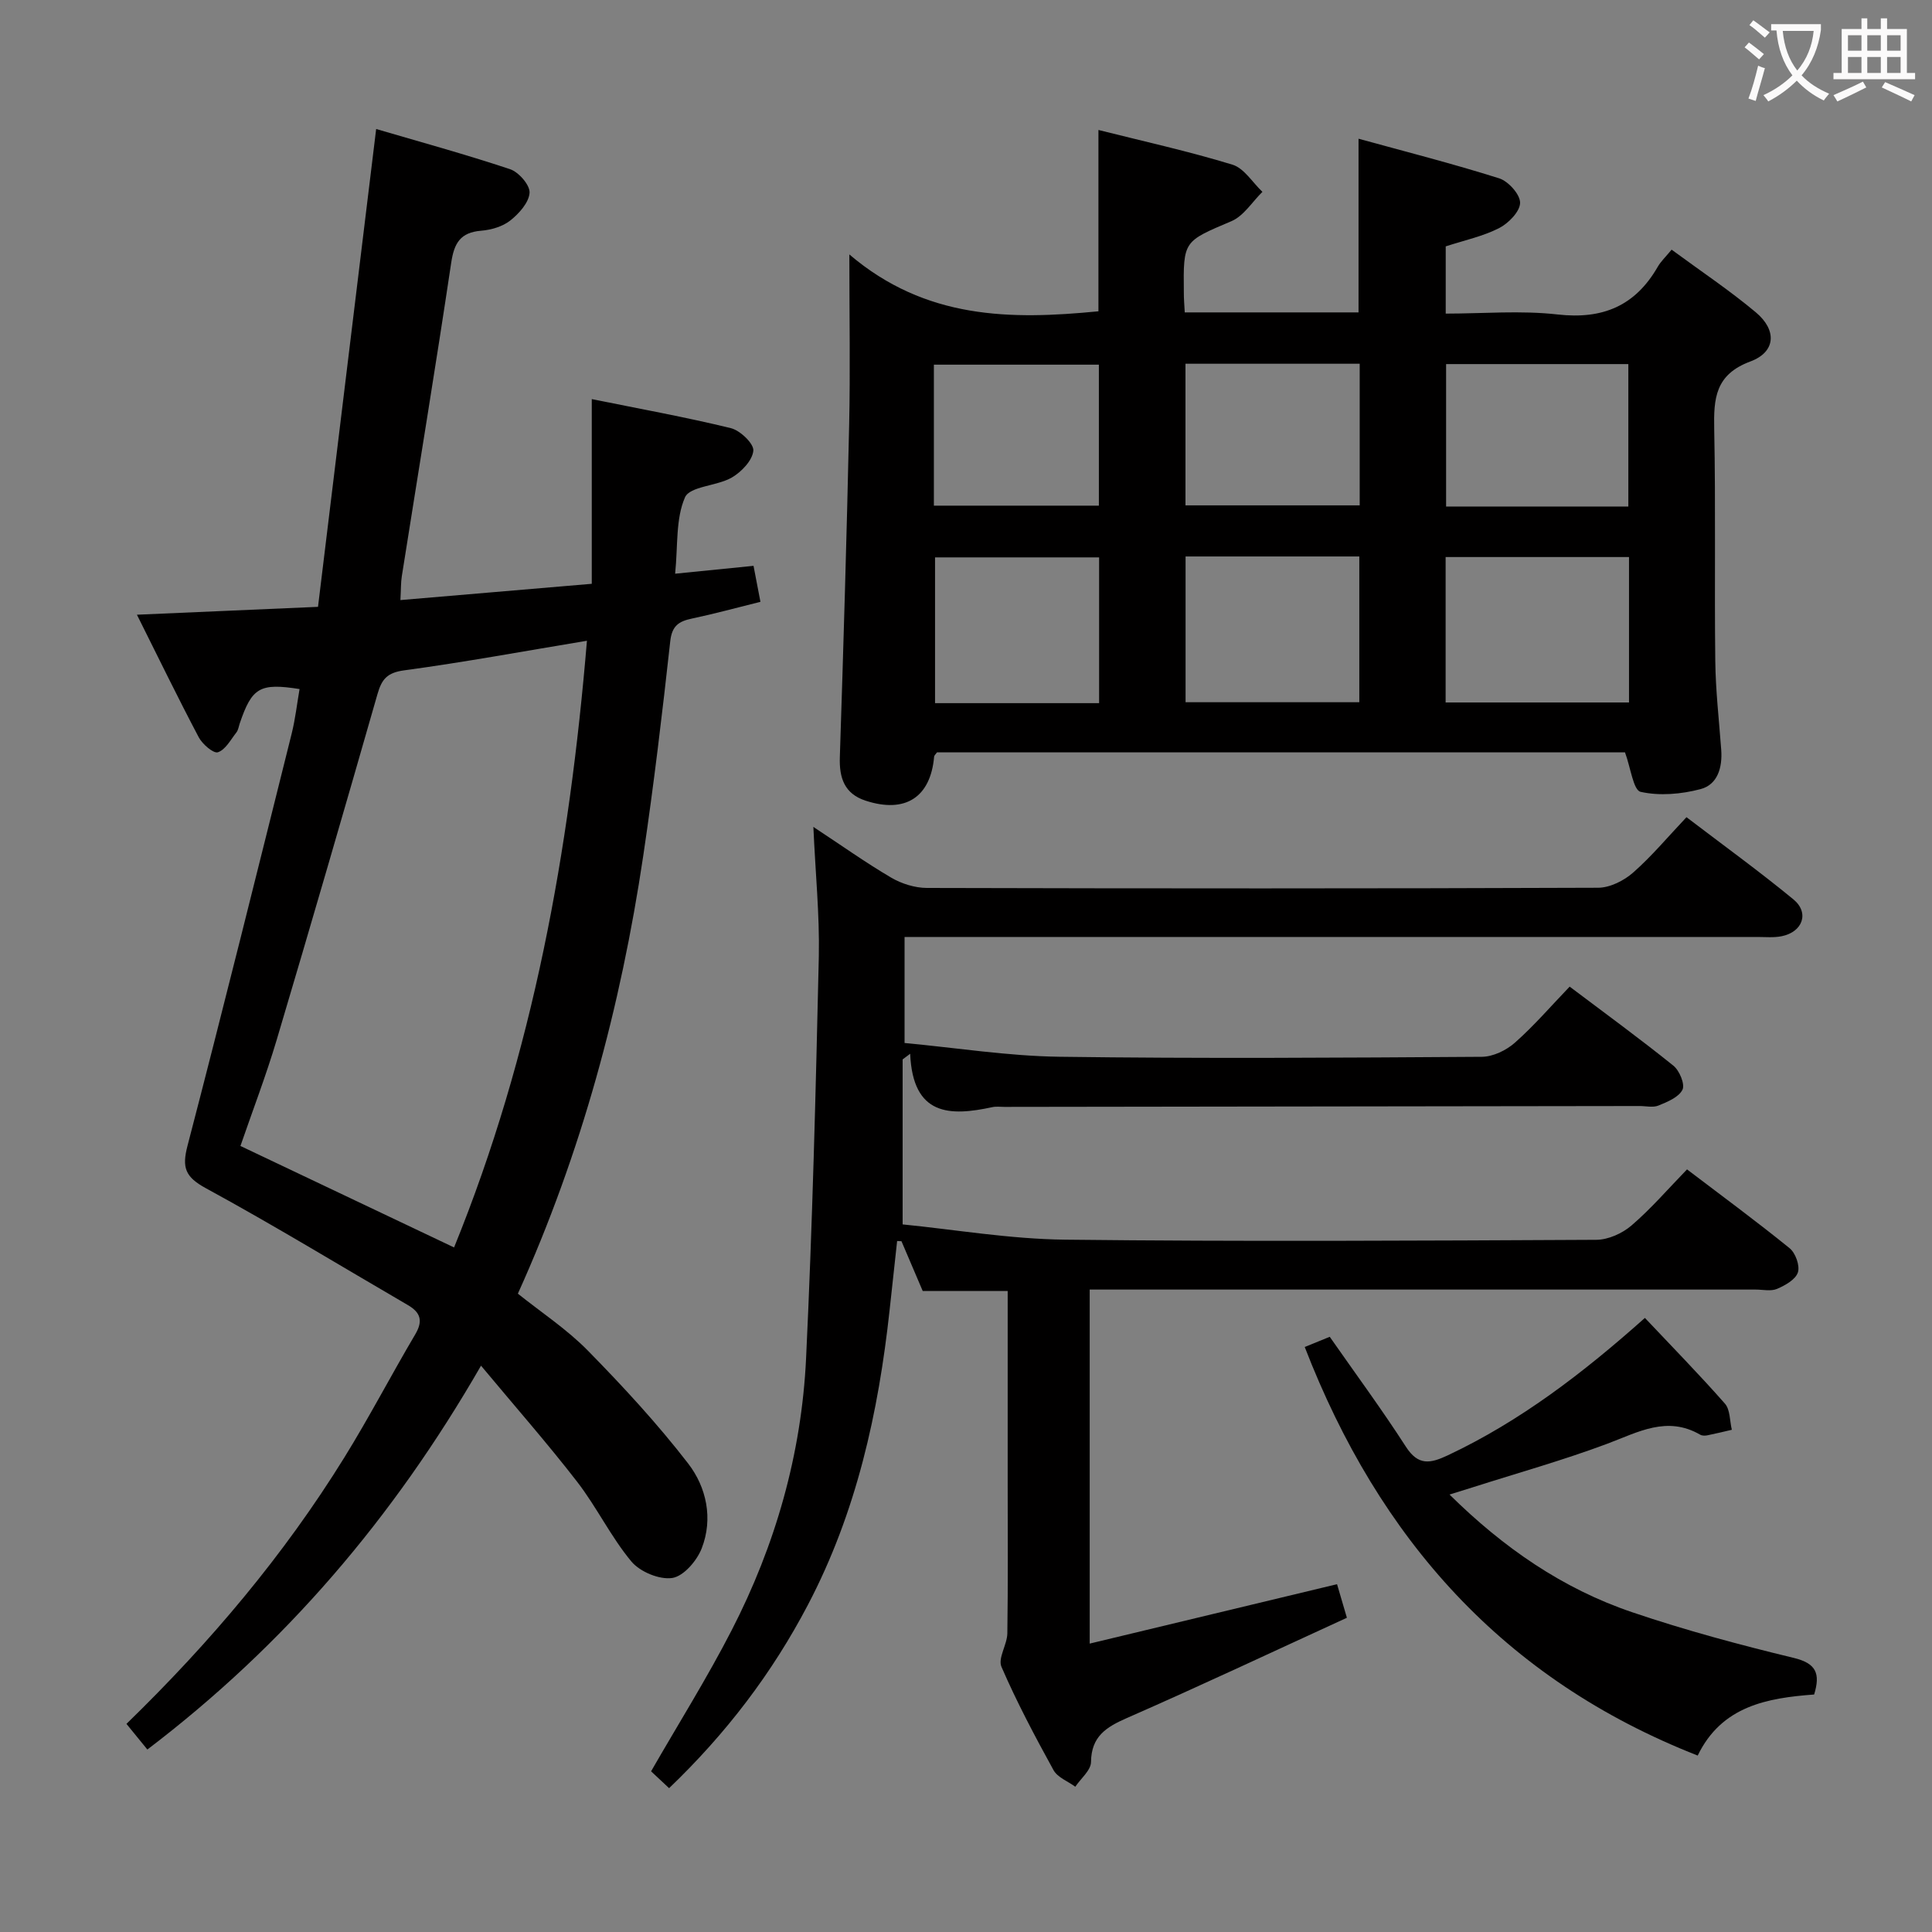 <svg enable-background="new 0 0 400 400" viewBox="0 0 400 400" xmlns="http://www.w3.org/2000/svg"><rect x="0" y="0" width="400" height="400" fill="#808080" stroke="none"/><g fill="#010000"><path d="m245.29 64.68h35.98c0-11.83 0-23.4 0-35.96 9.63 2.65 19.46 5.15 29.11 8.2 1.91.6 4.37 3.35 4.34 5.08-.03 1.81-2.41 4.24-4.35 5.23-3.34 1.7-7.14 2.51-11.05 3.78v13.92c7.7 0 15.53-.69 23.19.18 9.33 1.05 16.05-1.79 20.7-9.86.65-1.13 1.65-2.07 2.88-3.56 6.1 4.49 12.01 8.43 17.43 12.97 4.42 3.7 4.15 8.22-1.13 10.18-7.28 2.71-7.61 7.65-7.48 14.01.32 15.99.03 31.99.22 47.98.07 6.14.78 12.27 1.23 18.4.27 3.65-.73 7.22-4.29 8.15-3.97 1.05-8.48 1.44-12.4.56-1.51-.34-2.05-4.97-3.23-8.17-47.07 0-94.79 0-142.44 0-.26.37-.58.62-.6.9-.74 8.41-5.97 11.8-14.22 9.09-4.34-1.43-5.45-4.68-5.3-9.02.75-22.94 1.43-45.88 1.93-68.83.24-11.11.04-22.23.04-35.23 15.81 13.47 33.41 13.55 51.57 11.77 0-12.2 0-24.57 0-37.54 9.23 2.32 18.6 4.39 27.74 7.18 2.42.74 4.16 3.69 6.21 5.63-2.11 2.07-3.87 4.99-6.41 6.07-9.89 4.21-9.99 4-9.86 14.69-.01 1.29.1 2.58.19 4.2zm91.98 50.65c-12.87 0-25.41 0-37.97 0v30.11h37.97c0-10.29 0-20.19 0-30.11zm-.14-10.46c0-10.16 0-19.86 0-29.49-12.89 0-25.32 0-37.73 0v29.49zm-91.67 10.34v30.18h35.97c0-10.34 0-20.25 0-30.18-12.19 0-23.97 0-35.97 0zm-.02-39.9v29.32h36.07c0-9.94 0-19.51 0-29.32-12.07 0-23.84 0-36.07 0zm-17.88 70.27c0-10.5 0-20.41 0-30.18-11.61 0-22.84 0-33.97 0v30.18zm-34.21-40.89h34.16c0-10.01 0-19.7 0-29.19-11.64 0-22.85 0-34.16 0z"/><path d="m26.18 356.91c17.4-16.91 32.61-34.95 45.11-55.15 5.16-8.33 9.69-17.05 14.68-25.49 1.65-2.79 1.12-4.53-1.53-6.07-13.92-8.1-27.69-16.5-41.83-24.2-4.27-2.33-4.97-4.25-3.79-8.78 7.4-28.39 14.46-56.87 21.57-85.34.75-3.02 1.1-6.14 1.63-9.22-8.24-1.29-9.85-.33-12.39 7.13-.21.63-.3 1.37-.69 1.86-1.18 1.5-2.26 3.58-3.83 4.1-.91.3-3.2-1.67-3.96-3.1-4.32-8.18-8.36-16.5-12.8-25.38 12.65-.55 24.35-1.06 37.49-1.63 3.98-32.69 7.96-65.4 12.04-98.93 8.89 2.61 18.39 5.21 27.73 8.32 1.79.6 4.14 3.3 4.03 4.89-.14 2.03-2.19 4.31-4 5.74-1.59 1.26-3.96 1.94-6.04 2.11-4.29.35-5.57 2.56-6.18 6.61-3.24 21.67-6.81 43.29-10.23 64.93-.21 1.31-.16 2.66-.29 4.93 13.14-1.12 26.11-2.22 39.62-3.37 0-12.83 0-25.24 0-38.24 10.06 2.04 19.49 3.74 28.78 6.01 1.94.47 4.8 3.21 4.67 4.67-.18 2.01-2.46 4.4-4.46 5.56-3.09 1.78-8.68 1.79-9.69 4.1-1.95 4.45-1.45 9.98-2.04 15.81 5.64-.57 10.64-1.07 16.23-1.63.43 2.25.88 4.61 1.43 7.45-4.95 1.23-9.55 2.49-14.2 3.47-2.7.57-4.12 1.49-4.47 4.68-1.64 14.85-3.4 29.7-5.6 44.48-4.65 31.18-12.76 61.41-25.95 90.61 4.82 3.86 10.13 7.35 14.49 11.79 7.3 7.44 14.41 15.14 20.77 23.38 3.79 4.92 5.19 11.4 2.81 17.54-.99 2.57-3.74 5.78-6.09 6.15-2.66.41-6.69-1.27-8.48-3.41-4.23-5.08-7.16-11.23-11.21-16.48-6.17-7.98-12.85-15.57-19.92-24.06-18.21 31.62-40.65 57.84-69.08 79.47-1.4-1.72-2.71-3.32-4.33-5.31zm67.83-98.64c16.34-40.14 23.89-82.13 27.51-125.61-13.04 2.16-25.41 4.45-37.85 6.13-3.5.47-4.63 1.82-5.51 4.89-6.85 23.9-13.78 47.77-20.87 71.6-2.21 7.42-4.99 14.66-7.51 21.98 14.89 7.06 29.37 13.95 44.23 21.01z"/><path d="m168.4 171.2c5.83 3.84 10.84 7.41 16.12 10.51 2.15 1.26 4.9 2.12 7.38 2.13 46.32.12 92.64.14 138.97-.04 2.45-.01 5.34-1.46 7.24-3.13 3.86-3.39 7.18-7.38 11.06-11.48 7.74 5.9 15.12 11.24 22.14 17.02 3.36 2.77 1.92 6.76-2.46 7.63-1.61.32-3.32.15-4.98.15-56.82.01-113.64 0-170.46 0-1.96 0-3.93 0-6.13 0v21.95c10.66.99 21.35 2.7 32.05 2.85 29.15.4 58.32.2 87.48.01 2.31-.02 5.05-1.34 6.83-2.92 3.97-3.51 7.45-7.56 11.34-11.61 7.54 5.68 14.64 10.86 21.48 16.37 1.26 1.01 2.43 3.85 1.88 4.97-.77 1.56-3.11 2.52-4.97 3.28-1.14.47-2.63.09-3.96.1-43.82.06-87.64.12-131.46.18-.83 0-1.7-.12-2.49.05-8.81 1.91-16.47 1.84-17.02-11.05-.52.39-1.04.78-1.56 1.17v34.16c10.67 1.05 22.15 3.03 33.64 3.16 36.65.42 73.31.21 109.97.03 2.47-.01 5.4-1.33 7.31-2.98 4.02-3.45 7.51-7.51 11.48-11.6 7.37 5.6 14.44 10.8 21.25 16.33 1.22.99 2.16 3.63 1.7 5.01-.49 1.48-2.64 2.68-4.32 3.4-1.27.54-2.95.14-4.45.14-43.82 0-87.65 0-131.47 0-1.99 0-3.98 0-6.38 0v73.3c17.07-4.1 33.92-8.15 51.21-12.3.61 2.08 1.24 4.23 2.04 6.95-15.31 7.02-30.33 14.09-45.53 20.75-4.33 1.9-7.38 3.81-7.45 9.12-.02 1.72-2.11 3.41-3.25 5.11-1.54-1.12-3.67-1.92-4.51-3.43-3.85-7-7.61-14.08-10.78-21.4-.77-1.78 1.18-4.58 1.22-6.92.15-10.33.07-20.66.07-30.99 0-11.5 0-22.99 0-34.49 0-1.79 0-3.58 0-5.4-6.09 0-11.54 0-17.59 0-1.32-3.1-2.86-6.71-4.4-10.31-.3-.01-.6-.02-.9-.04-.52 4.74-1.04 9.49-1.55 14.24-2.31 21.28-6.87 41.93-16.92 61.09-7.41 14.14-16.93 26.64-28.74 37.95-1.36-1.27-2.65-2.47-3.73-3.49 5.69-9.9 11.61-19.33 16.68-29.2 9.07-17.63 14.47-36.5 15.41-56.3 1.32-27.73 2.01-55.5 2.64-83.26.17-8.57-.71-17.21-1.13-26.77z"/><path d="m270.13 278.88c1.83-.74 3.47-1.41 5.18-2.11 5.39 7.72 10.82 15.08 15.76 22.75 2.56 3.98 5.04 3.5 8.68 1.79 15.07-7.1 28.07-17.1 40.81-28.45 5.58 5.92 11.24 11.69 16.57 17.75 1.1 1.25.98 3.58 1.43 5.41-1.69.39-3.37.81-5.07 1.15-.47.09-1.08.1-1.48-.13-6.88-3.98-12.84-.53-19.21 1.86-9.16 3.43-18.61 6.07-27.94 9.05-1.38.44-2.77.86-4.75 1.48 11.19 11.05 23.44 19.49 37.8 24.36 10.97 3.72 22.2 6.74 33.46 9.46 4.67 1.13 5.55 3.23 4.23 7.58-9.68.72-19.14 2.36-24.11 12.64-40.18-15.76-65.97-44.81-81.36-84.59z"/></g><path d="m362.1 8.8c1.1.8 2.1 1.6 3.1 2.4l-1 1.1c-1.3-1.1-2.3-2-3-2.5zm1.9 4.8c.5.2.9.4 1.4.5-.6 2.3-1.3 4.5-1.9 6.8l-1.5-.5c.8-2.1 1.4-4.3 2-6.8zm-1-9.4c1.3.9 2.4 1.8 3.4 2.5l-1 1.1c-1.4-1.2-2.4-2.1-3.2-2.6zm3.7 2.2v-1.4h10.3v1.2c-.5 3.6-1.8 6.8-4 9.4 1.5 1.6 3.4 2.8 5.7 3.8-.3.4-.7.8-1.1 1.4-2.3-1.1-4.1-2.5-5.6-4.1-1.6 1.6-3.6 3.1-5.9 4.3-.3-.5-.7-.9-1-1.3 2.4-1.1 4.4-2.5 6-4.1-1.9-2.5-3-5.6-3.3-9.3h-1.1zm8.8 0h-6.4c.3 3.3 1.3 6 3 8.2 2-2.3 3.1-5.1 3.4-8.2z" fill="#fbfafa"/><path d="m385.3 3.8h1.3v2.2h2.8v-2.2h1.3v2.2h4.1v9.1h1.7v1.3h-16.9v-1.3h1.7v-9.1h4.1v-2.2zm.4 13.1.7 1.2c-1.8.9-3.8 1.9-6 2.9-.2-.4-.5-.8-.8-1.3 2.3-1 4.3-1.9 6.1-2.8zm-3.1-6.4h2.8v-3.2h-2.8zm0 4.6h2.8v-3.3h-2.8zm4-4.6h2.8v-3.2h-2.8zm0 4.6h2.8v-3.3h-2.8zm3.7 1.9c2.1.9 4.1 1.8 6.1 2.7l-.7 1.3c-2.2-1.1-4.2-2-6.1-2.9zm3.2-9.7h-2.8v3.2h2.8zm-2.8 7.8h2.8v-3.3h-2.8z" fill="#fbfafa"/></svg>